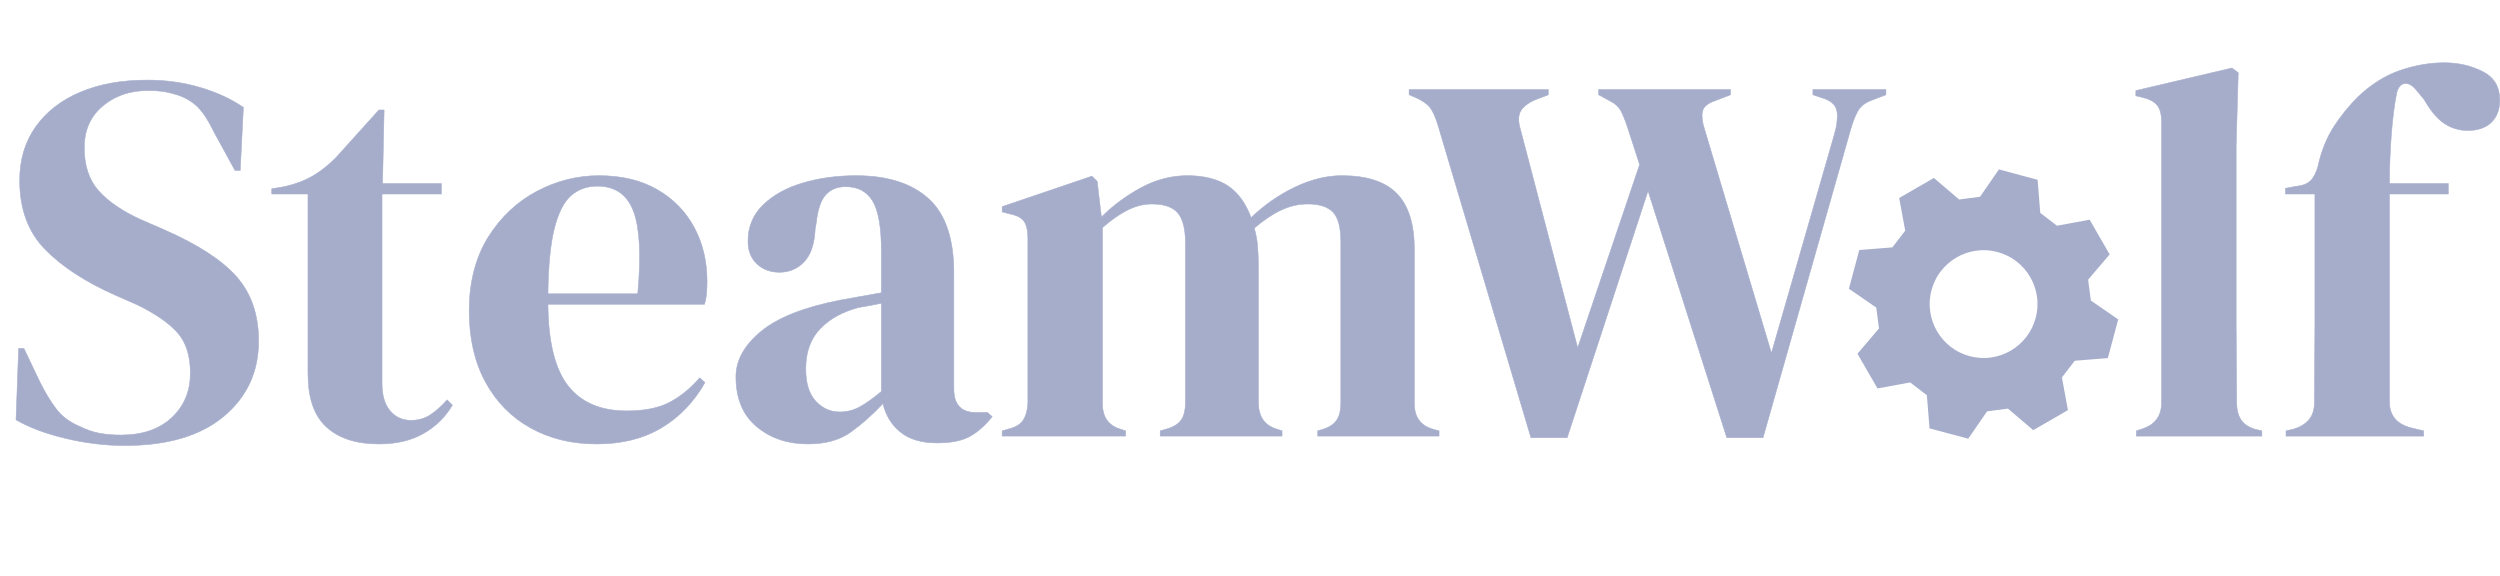 <?xml version="1.0" encoding="UTF-8"?><svg id="Layer_2" xmlns="http://www.w3.org/2000/svg" viewBox="0 0 4760.96 1096"><path d="M237.5,848.5c-36.67,0-74-4.5-112-13.5s-69.67-20.83-95-35.5l5-136h10l31,65c9.33,18.67,19.33,35.17,30,49.5,10.66,14.34,25.33,25.5,44,33.5,13.33,6.67,26.16,11.17,38.5,13.5,12.33,2.34,26.16,3.5,41.5,3.5,40.66,0,72.83-11,96.5-33,23.66-22,35.5-50.33,35.5-85,0-32.66-8-58.16-24-76.5-16-18.33-41.67-36.16-77-53.5l-41-18c-57.34-25.33-102.17-54.5-134.5-87.5-32.34-33-48.5-76.83-48.5-131.5,0-39.33,10.16-73.33,30.5-102,20.33-28.66,48.66-50.66,85-66,36.33-15.33,78.83-23,127.5-23,35.33,0,68.83,4.67,100.5,14,31.66,9.34,59.16,22,82.5,38l-6,120h-10l-41-75c-11.34-23.33-22.67-39.83-34-49.5-11.34-9.66-24.34-16.5-39-20.5-8.67-2.66-16.67-4.5-24-5.5-7.34-1-16.67-1.5-28-1.5-34,0-62.67,9.84-86,29.5-23.34,19.67-35,46.17-35,79.5s9,61.17,27,81.5c18,20.34,44.33,38.5,79,54.5l46,20c64,28,110,57.84,138,89.5,28,31.67,42,72.5,42,122.5,0,58.67-22.17,106.5-66.5,143.5-44.34,37-107.17,55.5-188.5,55.5Z" fill="#a5adcb" stroke="#a5adcb" stroke-miterlimit="10"/><path d="M721.5,845.5c-42.67,0-75.84-10.67-99.5-32-23.67-21.33-35.5-55.33-35.5-102v-342h-69v-10l24-4c20.66-4.66,38.5-11.33,53.5-20,15-8.66,29.83-20.33,44.5-35l82-91h10l-3,140h112v20h-113v360c0,23.34,5.16,41,15.5,53,10.33,12,23.5,18,39.5,18,14,0,26.33-3.5,37-10.5,10.66-7,21.33-16.5,32-28.5l10,10c-13.34,22.67-31.67,40.67-55,54-23.34,13.33-51.67,20-85,20Z" fill="#a5adcb" stroke="#a5adcb" stroke-miterlimit="10"/><path d="M1140.5,334.5c43.33,0,80.33,8.84,111,26.5,30.66,17.67,54.16,41.67,70.5,72,16.33,30.34,24.5,64.84,24.5,103.5,0,7.34-.34,14.84-1,22.5-.67,7.67-2,14.5-4,20.5h-298c.66,72,13.5,123.84,38.5,155.5,25,31.67,62.16,47.5,111.5,47.5,33.33,0,60.33-5.33,81-16,20.66-10.66,40-26.33,58-47l10,9c-20.67,36.67-48.17,65.34-82.5,86-34.34,20.66-75.5,31-123.5,31s-89.34-10.17-126-30.5c-36.67-20.33-65.34-49.5-86-87.5-20.67-38-31-83.33-31-136s12-101.16,36-139.5c24-38.33,54.83-67.5,92.5-87.5,37.66-20,77.16-30,118.5-30ZM1137.5,354.5c-19.34,0-35.84,5.84-49.5,17.5-13.67,11.67-24.34,32.34-32,62-7.67,29.67-11.84,71.5-12.5,125.5h171c6.66-72.66,4-125-8-157s-35-48-69-48Z" fill="#a5adcb" stroke="#a5adcb" stroke-miterlimit="10"/><path d="M1538.49,845.5c-38.67,0-71.17-11-97.5-33-26.34-22-39.5-53.66-39.5-95,0-31.33,16-60.16,48-86.5,32-26.33,82.33-46.16,151-59.5,10.66-2,22.66-4.16,36-6.5,13.33-2.33,27.33-4.83,42-7.5v-79c0-45.33-5.5-77.16-16.5-95.5-11-18.33-28.17-27.5-51.5-27.5-16,0-28.67,5.17-38,15.5-9.34,10.34-15.34,28.17-18,53.5l-2,11c-1.34,28.67-8.34,49.67-21,63-12.67,13.34-28.34,20-47,20-17.34,0-31.67-5.33-43-16-11.34-10.66-17-25-17-43,0-27.33,9.5-50.33,28.5-69,19-18.66,44.16-32.66,75.5-42,31.33-9.33,65.33-14,102-14,59.33,0,105.16,14.5,137.5,43.5,32.33,29,48.5,76.17,48.5,141.5v221c0,30,14,45,42,45h22l9,8c-12.67,16-26.5,28.34-41.5,37s-36.17,13-63.5,13c-29.34,0-52.5-6.84-69.5-20.5s-28.17-31.83-33.5-54.5c-20,21.34-40.5,39.5-61.5,54.5s-48.17,22.5-81.5,22.5ZM1599.49,784.5c13.33,0,25.83-3.16,37.5-9.5,11.66-6.33,25.5-16.16,41.5-29.5v-168c-6.67,1.34-13.34,2.67-20,4-6.67,1.34-14.34,2.67-23,4-30.67,8-55.17,21.5-73.5,40.5-18.34,19-27.5,44.5-27.5,76.5,0,27.34,6.33,47.84,19,61.5,12.66,13.67,28,20.5,46,20.5Z" fill="#a5adcb" stroke="#a5adcb" stroke-miterlimit="10"/><path d="M1908.49,830.5v-10l14-4c12.66-3.33,21.5-9,26.5-17s7.83-18.66,8.5-32v-313c0-14.66-2.34-25.5-7-32.5-4.67-7-13.67-11.83-27-14.5l-15-4v-10l171-58,10,10,8,68c22-22,47.16-40.66,75.5-56,28.33-15.33,57.83-23,88.5-23s57.66,6.5,77,19.5c19.33,13,34,33.17,44,60.5,26-24.66,54.16-44.16,84.5-58.5,30.33-14.33,59.83-21.5,88.5-21.5,47.33,0,82.16,11.34,104.5,34,22.33,22.67,33.5,58.34,33.5,107v293c0,26,12,42.34,36,49l11,3v10h-231v-10l10-3c12.66-4,21.5-10,26.5-18s7.5-18.66,7.5-32v-306c0-28-5-47.16-15-57.5-10-10.33-26-15.5-48-15.5-17.34,0-34.17,3.84-50.5,11.5-16.34,7.67-33.5,19.17-51.5,34.5,3.33,10.67,5.5,22.34,6.5,35,1,12.67,1.5,26,1.5,40v259c.66,26,12.66,42.34,36,49l9,3v10h-232v-10l14-4c12.66-4,21.5-9.83,26.5-17.5,5-7.66,7.5-18.16,7.5-31.5v-305c0-26.66-4.84-45.66-14.5-57-9.67-11.33-26.17-17-49.5-17-15.34,0-30.67,3.84-46,11.5-15.34,7.67-31.34,18.84-48,33.5v335c0,26,11.66,42.34,35,49l9,3v10h-235Z" fill="#a5adcb" stroke="#a5adcb" stroke-miterlimit="10"/><path d="M2915.49,833.5l-177-595c-4.67-15.33-9.67-26.5-15-33.5-5.34-7-14.67-13.5-28-19.5l-12-5v-10h265v10l-21,8c-15.34,6-25.67,13.34-31,22-5.34,8.67-5.67,20.67-1,36l109,416,118-349-23-71c-4.67-14-9-24.66-13-32-4-7.33-10.67-13.33-20-18l-22-12v-10h251v10l-31,12c-13.34,4.67-20.84,11.5-22.5,20.5-1.67,9-.17,20.5,4.5,34.5l127,425,120-417c4.66-16,6.33-30,5-42-1.34-12-9.67-20.66-25-26l-21-7v-10h139v10l-26,10c-13.34,4.67-22.67,12-28,22-5.34,10-10,22.34-14,37l-166,584h-69l-150-470-154,470h-69Z" fill="#a5adcb" stroke="#a5adcb" stroke-miterlimit="10"/><path d="M3777.48,845.5c-50.67,0-94.67-10.5-132-31.5-37.34-21-66.17-50.83-86.5-89.5-20.34-38.66-30.5-84-30.5-136s10.83-97,32.5-135c21.66-38,51.33-67.33,89-88,37.66-20.66,80.16-31,127.5-31s89.66,10.17,127,30.5c37.33,20.34,66.83,49.5,88.5,87.5,21.66,38,32.5,83.34,32.5,136s-10.17,98.17-30.5,136.5c-20.34,38.34-49,68-86,89s-80.84,31.5-131.5,31.5ZM3777.48,825.5c23.33,0,42-6.66,56-20,14-13.33,24.16-37,30.5-71,6.33-34,9.5-82,9.5-144s-3.17-111-9.5-145c-6.34-34-16.5-57.66-30.5-71-14-13.33-32.67-20-56-20s-42.17,6.67-56.5,20c-14.34,13.34-24.67,37-31,71-6.34,34-9.5,82.34-9.5,145s3.16,110,9.5,144c6.33,34,16.66,57.67,31,71,14.33,13.34,33.16,20,56.5,20Z" fill="#a5adcb" opacity="0" stroke="#a5adcb" stroke-miterlimit="10"/><path d="M4068.48,830.5v-10l12-4c24-8,36-24.66,36-50V231.5c0-13.33-2.67-23.5-8-30.5-5.34-7-14.67-12.16-28-15.5l-13-3v-10l183-43,12,9-4,140v342c0,24.67.16,49.17.5,73.5.33,24.34.5,48.5.5,72.5,0,13.34,2.66,24.17,8,32.5,5.33,8.34,14.33,14.5,27,18.5l13,3v10h-239Z" fill="#a5adcb" stroke="#a5adcb" stroke-miterlimit="10"/><path d="M4353.48,830.5v-10l13-3c12.66-3.33,22.66-9.16,30-17.5,7.33-8.33,11-19.16,11-32.5,0-24.66.16-49.16.5-73.5.33-24.33.5-48.83.5-73.5v-251h-56v-11l22-4c13.33-1.33,23-6,29-14s10.33-19,13-33c6.66-26,16.5-48.83,29.5-68.5,13-19.66,27.83-37.83,44.5-54.5,25.33-24,52.16-40.83,80.5-50.5,28.33-9.66,56.16-14.5,83.5-14.5s51,5.5,73,16.5,33,29.17,33,54.5c0,18-5.34,32.17-16,42.5-10.67,10.34-25.67,15.5-45,15.5-16,0-30.67-4.33-44-13-13.34-8.66-26.34-24-39-46l-14-17c-7.34-9.33-14.67-13.83-22-13.5-7.34.34-12.67,5.84-16,16.5-4.67,23.34-8.17,50.67-10.5,82-2.34,31.34-3.5,62-3.5,92h112v20h-112v396c0,25.34,13.33,41.67,40,49l25,6v10h-262Z" fill="#a5adcb" stroke="#a5adcb" stroke-miterlimit="10"/><path d="M3972.47,578.09c-2.56-19.39-3.85-29.18-6.4-48.56l39.34-46.18q-15.52-26.89-31.08-53.84l-59.67,10.98c-15.51-11.91-23.34-17.92-38.85-29.82l-4.84-60.46c-20.05-5.37-40.06-10.74-60.06-16.09l-34.42,49.94c-19.38,2.55-29.17,3.84-48.56,6.39l-46.18-39.34q-26.88,15.53-53.84,31.09l10.98,59.66c-11.9,15.51-17.92,23.35-29.82,38.86l-60.46,4.84c-5.37,20.04-10.73,40.06-16.09,60.05l49.94,34.42c2.55,19.39,3.84,29.18,6.4,48.56l-39.34,46.19q15.52,26.88,31.08,53.83l59.67-10.98c15.51,11.9,23.34,17.92,38.85,29.82l4.84,60.46c20.05,5.37,40.06,10.73,60.06,16.09l34.42-49.94c19.38-2.55,29.17-3.84,48.56-6.39l46.18,39.33q26.88-15.52,53.83-31.08l-10.97-59.66c11.9-15.51,17.91-23.35,29.82-38.86l60.45-4.84c5.37-20.04,10.74-40.06,16.1-60.05l-49.94-34.42ZM3866.41,648.31c-4.45,5.72-9.49,11.03-14.98,15.79-5.44,4.72-11.36,8.94-17.61,12.55-6.24,3.6-12.86,6.62-19.66,8.97-6.87,2.37-13.99,4.08-21.17,5.08-14.93,2.08-29.95,1.14-44.64-2.8s-28.17-10.63-40.06-19.9c-5.72-4.45-11.03-9.49-15.79-14.98-4.72-5.44-8.94-11.36-12.55-17.6-3.6-6.25-6.62-12.86-8.97-19.67-2.37-6.87-4.08-13.99-5.08-21.17-2.08-14.93-1.14-29.95,2.8-44.64,3.94-14.69,10.63-28.17,19.9-40.06,4.45-5.71,9.49-11.03,14.98-15.79,5.44-4.72,11.36-8.94,17.6-12.55h0c6.25-3.6,12.86-6.62,19.67-8.97,6.87-2.37,13.99-4.08,21.17-5.08,14.93-2.08,29.95-1.13,44.64,2.8,14.69,3.94,28.16,10.63,40.06,19.9,5.71,4.45,11.02,9.49,15.79,14.98,4.72,5.44,8.94,11.36,12.54,17.6,3.61,6.25,6.63,12.87,8.98,19.67,2.37,6.87,4.08,13.99,5.07,21.17,2.08,14.93,1.14,29.95-2.79,44.64-3.94,14.69-10.64,28.17-19.9,40.06Z" fill="#a5adcb" stroke="#a5adcb" stroke-miterlimit="10" stroke-width="20"/></svg>